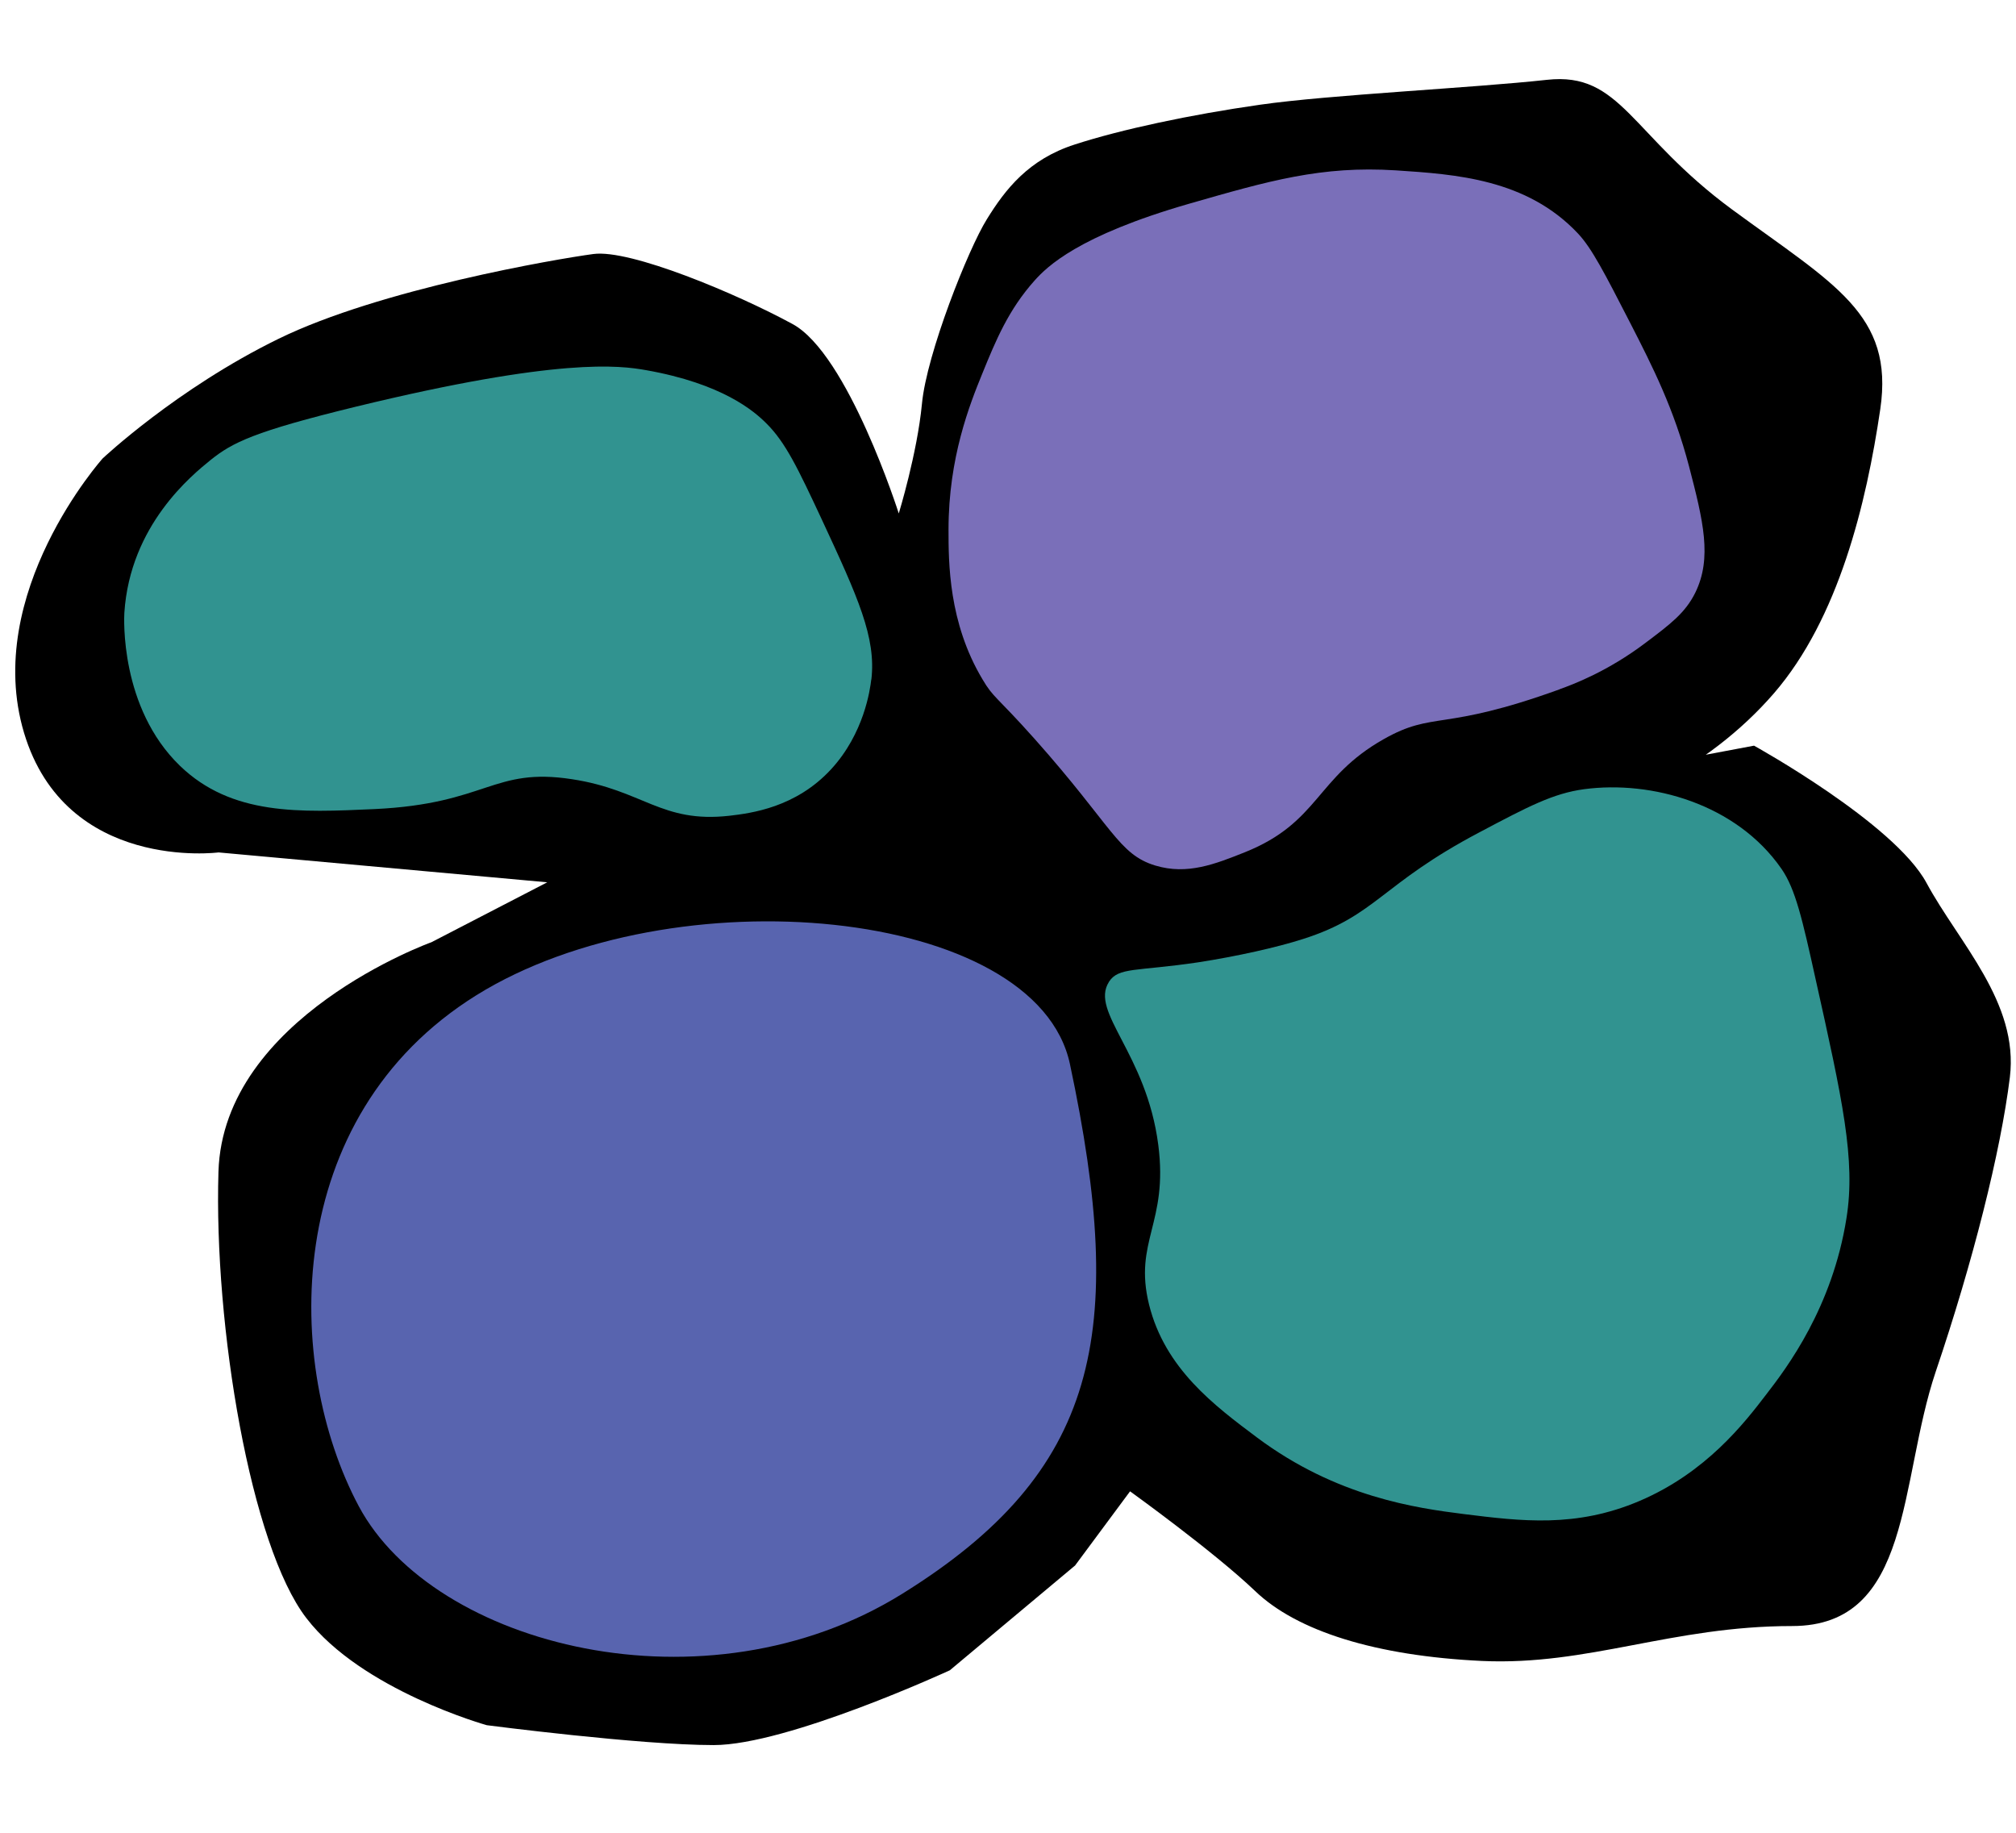 <svg width="22" height="20" xmlns="http://www.w3.org/2000/svg">
  <g id="fleur">
    <path d="m11.73,17.085l-1.365,1.142c0,0 -1.768,0.816 -2.577,0.816c-0.809,0 -2.476,-0.217 -2.476,-0.217s-1.365,-0.381 -1.969,-1.169c-0.607,-0.789 -1.01,-3.183 -0.959,-4.871c0.051,-1.688 2.324,-2.504 2.324,-2.504l1.264,-0.654l-3.587,-0.326c0,0 -1.667,0.217 -2.123,-1.306c-0.455,-1.524 0.858,-2.993 0.858,-2.993s0.809,-0.763 1.92,-1.306s3.032,-0.871 3.435,-0.925c0.403,-0.055 1.567,0.434 2.172,0.763c0.607,0.326 1.161,2.068 1.161,2.068s0.201,-0.654 0.253,-1.197c0.051,-0.544 0.505,-1.688 0.708,-2.013c0.201,-0.326 0.455,-0.654 0.959,-0.816c0.504,-0.164 1.264,-0.326 2.021,-0.434c0.758,-0.109 2.324,-0.183 3.133,-0.272c0.809,-0.089 0.91,0.599 2.021,1.416c1.111,0.816 1.768,1.142 1.616,2.177c-0.152,1.033 -0.455,2.285 -1.161,3.102c-0.707,0.816 -1.819,1.416 -3.234,1.579c-1.415,0.164 -2.223,0.164 -3.032,0.217c-0.809,0.055 6.049,-1.225 6.049,-1.225s1.528,0.844 1.882,1.497c0.353,0.654 1.01,1.306 0.91,2.122c-0.101,0.816 -0.403,2.013 -0.809,3.212c-0.404,1.199 -0.253,2.776 -1.567,2.776c-1.314,0 -2.223,0.434 -3.384,0.381c-1.161,-0.055 -2.021,-0.326 -2.476,-0.763c-0.455,-0.434 -1.365,-1.088 -1.365,-1.088l-0.602,0.812z" fill="#000000" />
    <path  d="m11.676,11.612c0.627,2.95 0.312,4.449 -1.83,5.78c-2.143,1.333 -5.112,0.573 -5.93,-0.954c-0.817,-1.529 -0.86,-4.244 1.283,-5.578c2.141,-1.332 6.111,-0.966 6.477,0.752z" fill="#5864AF" />
    <path d="m12.101,10.716c-0.209,0.329 0.41,0.777 0.539,1.778c0.111,0.855 -0.271,1.05 -0.101,1.741c0.173,0.7 0.714,1.104 1.179,1.452c0.87,0.65 1.741,0.77 2.256,0.835c0.627,0.078 1.225,0.153 1.92,-0.144c0.725,-0.31 1.141,-0.848 1.381,-1.162c0.226,-0.292 0.721,-0.949 0.875,-1.923c0.102,-0.636 -0.044,-1.295 -0.338,-2.613c-0.143,-0.648 -0.219,-0.978 -0.37,-1.197c-0.492,-0.712 -1.42,-0.969 -2.155,-0.871c-0.338,0.046 -0.607,0.187 -1.145,0.472c-1.073,0.566 -1.122,0.907 -1.92,1.162c-0.285,0.092 -0.725,0.19 -1.145,0.255c-0.678,0.101 -0.871,0.05 -0.976,0.214z" fill="#319390" />
    <path d="m9.508,7.414c-0.013,0.113 -0.079,0.59 -0.438,0.98c-0.386,0.419 -0.873,0.48 -1.111,0.508c-0.744,0.083 -0.939,-0.28 -1.717,-0.399c-0.864,-0.133 -0.922,0.268 -2.155,0.326c-0.813,0.037 -1.558,0.073 -2.123,-0.472c-0.658,-0.636 -0.61,-1.619 -0.607,-1.669c0.062,-0.959 0.739,-1.504 0.942,-1.669c0.237,-0.19 0.473,-0.31 1.584,-0.581c2.221,-0.54 2.882,-0.449 3.166,-0.399c0.837,0.148 1.181,0.448 1.314,0.581c0.21,0.208 0.345,0.492 0.607,1.053c0.394,0.848 0.592,1.283 0.539,1.743z" fill="#319390"/>
    <path d="m17.02,7.522c-1.287,0.466 -1.369,0.232 -1.92,0.544c-0.742,0.419 -0.701,0.908 -1.515,1.234c-0.322,0.128 -0.627,0.251 -0.978,0.145c-0.402,-0.122 -0.467,-0.427 -1.314,-1.379c-0.423,-0.475 -0.45,-0.446 -0.572,-0.654c-0.37,-0.619 -0.37,-1.273 -0.37,-1.633c0,-0.786 0.231,-1.365 0.37,-1.706c0.146,-0.358 0.284,-0.694 0.572,-1.015c0.131,-0.145 0.468,-0.485 1.684,-0.835c0.867,-0.249 1.443,-0.416 2.256,-0.364c0.651,0.043 1.426,0.093 1.987,0.689c0.152,0.162 0.291,0.433 0.572,0.98c0.247,0.482 0.475,0.933 0.64,1.561c0.155,0.595 0.254,1 0.068,1.379c-0.109,0.22 -0.271,0.342 -0.539,0.544c-0.417,0.316 -0.796,0.457 -0.941,0.509z" fill="#7A6FB9" />
  </g>
</svg>